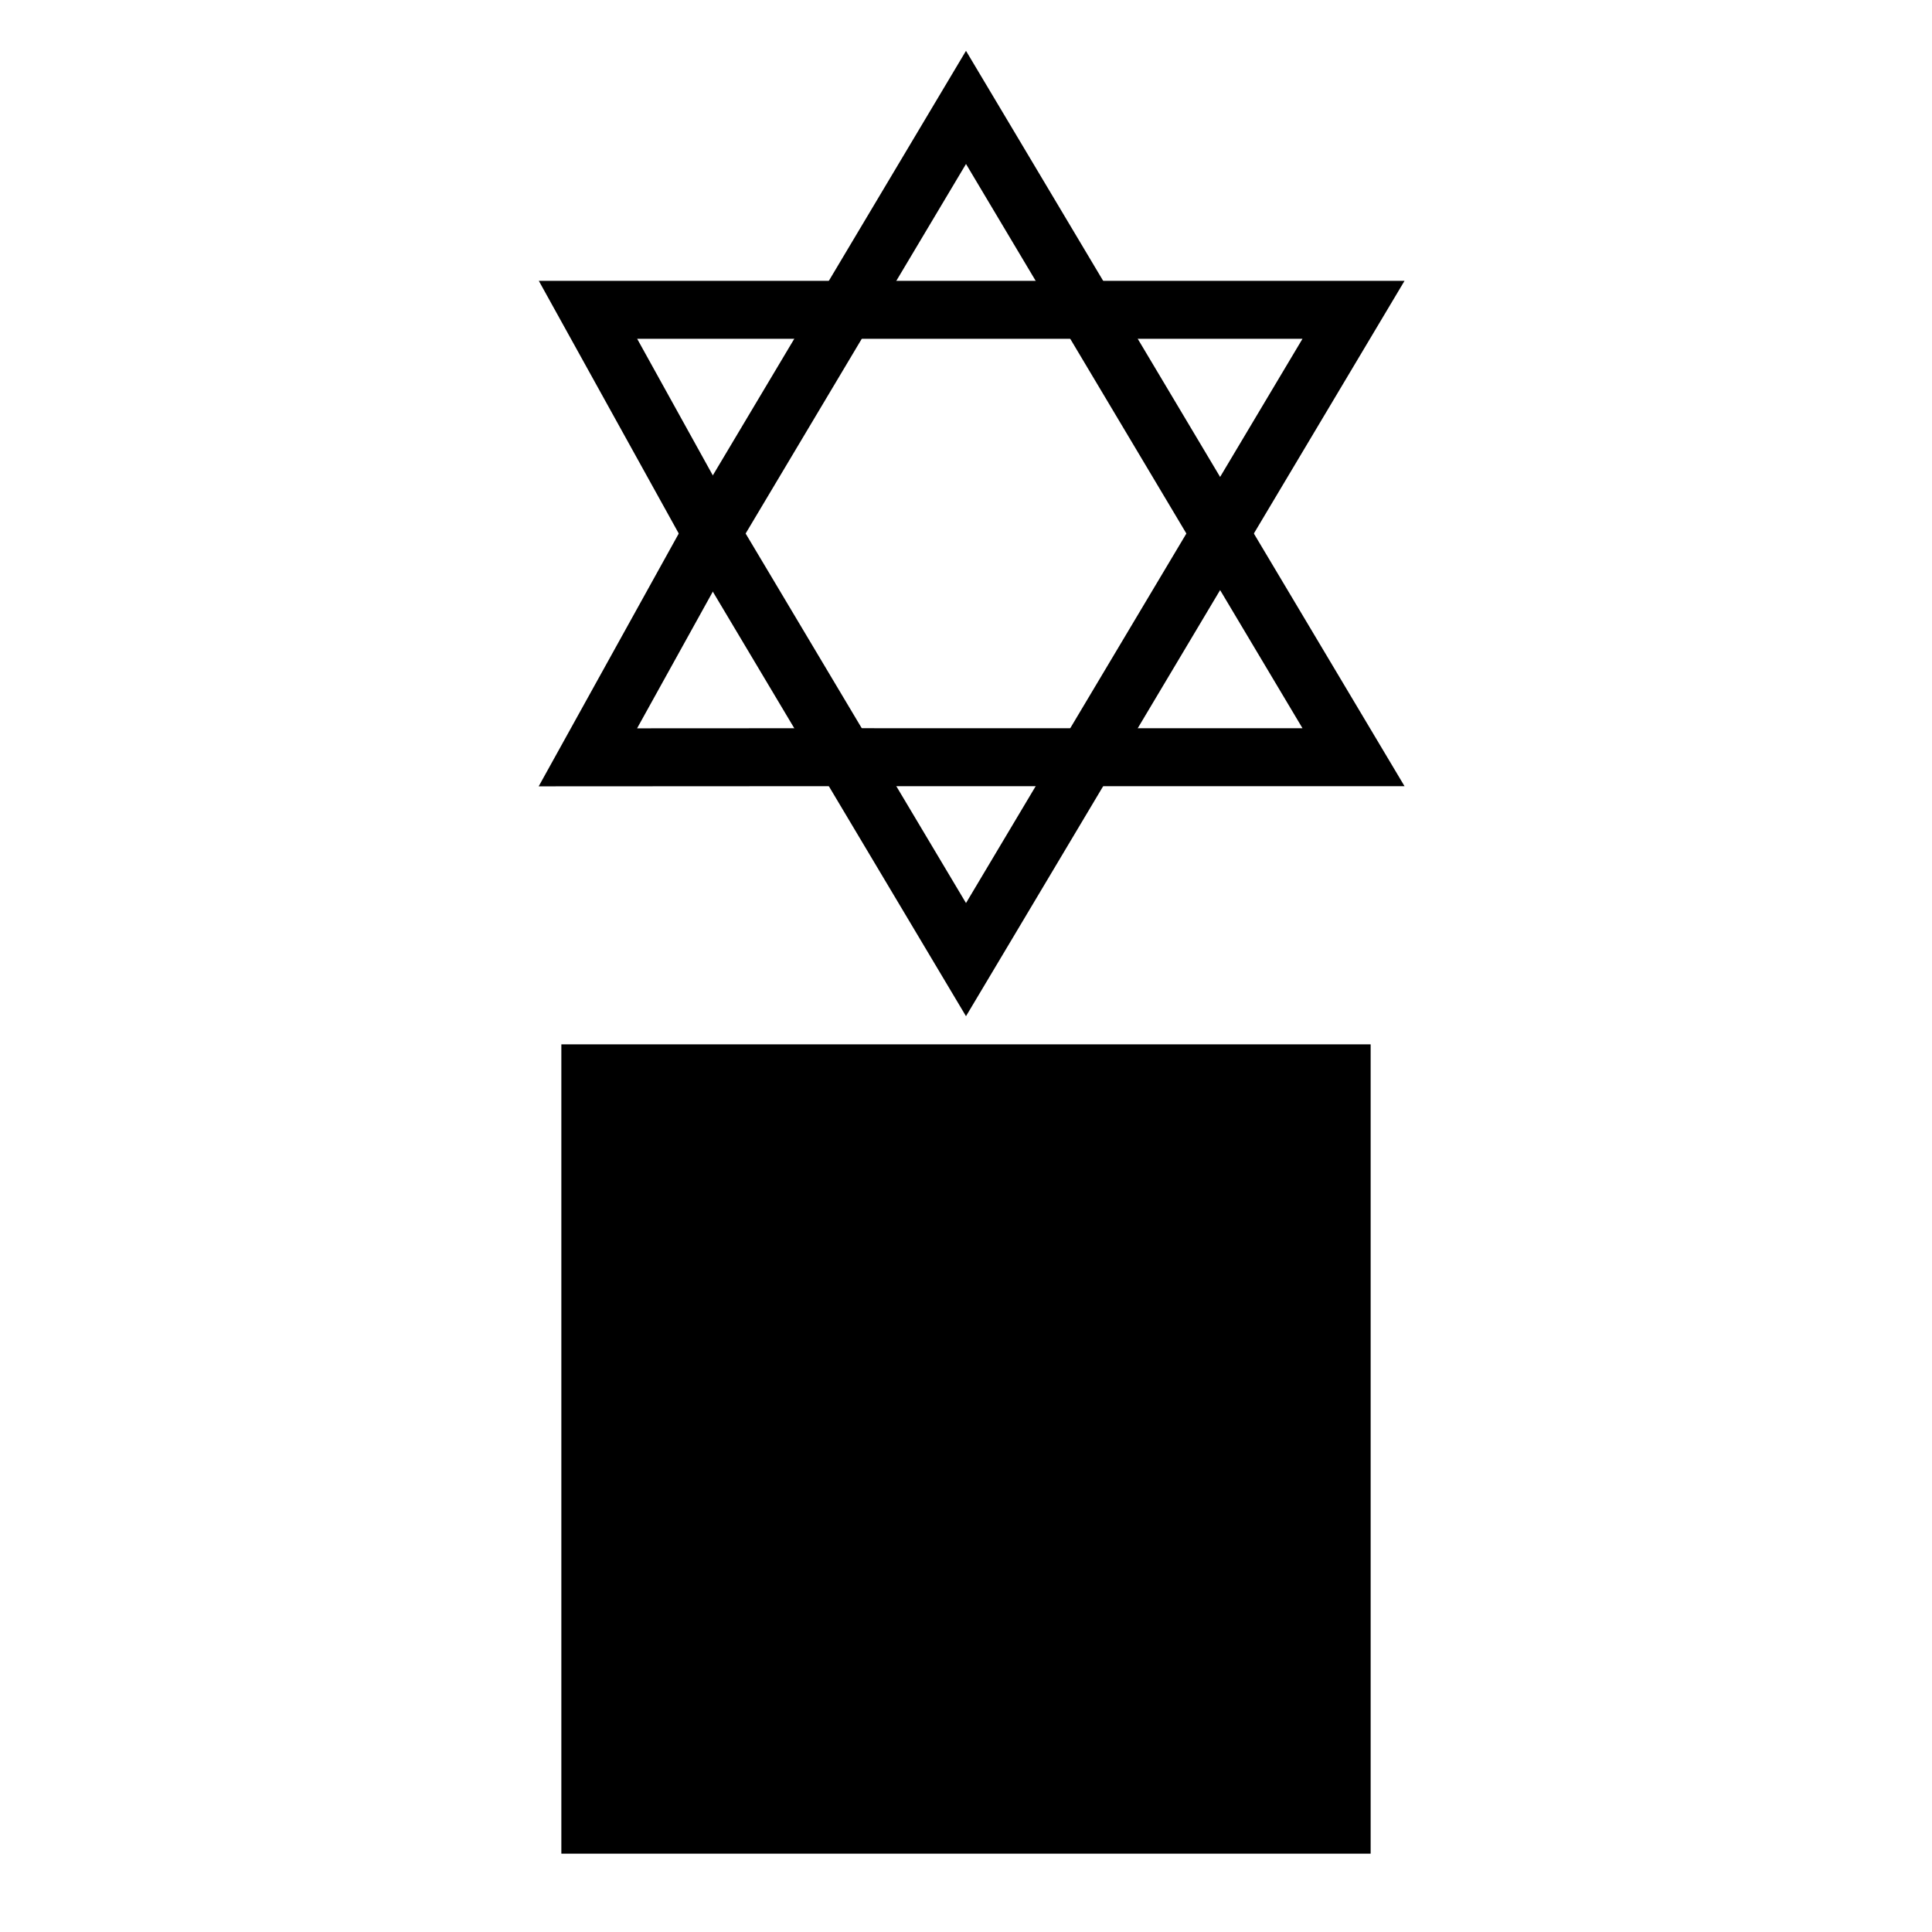 <?xml version="1.0" encoding="UTF-8" standalone="no"?>
<svg
   version="1.1"
   width="100"
   height="100"
   id="svg3"
   sodipodi:docname="set_filled_judaism_1a.svg"
   inkscape:version="1.4 (e7c3feb, 2024-10-09)"
   xmlns:inkscape="http://www.inkscape.org/namespaces/inkscape"
   xmlns:sodipodi="http://sodipodi.sourceforge.net/DTD/sodipodi-0.dtd"
   xmlns="http://www.w3.org/2000/svg"
   xmlns:svg="http://www.w3.org/2000/svg">
  <defs
     id="defs3" />
  <sodipodi:namedview
     id="namedview3"
     pagecolor="#ffffff"
     bordercolor="#000000"
     borderopacity="0.25"
     inkscape:showpageshadow="2"
     inkscape:pageopacity="0.0"
     inkscape:pagecheckerboard="0"
     inkscape:deskcolor="#d1d1d1"
     inkscape:zoom="5.22"
     inkscape:cx="50"
     inkscape:cy="55.651341"
     inkscape:window-width="1920"
     inkscape:window-height="1011"
     inkscape:window-x="0"
     inkscape:window-y="0"
     inkscape:window-maximized="1"
     inkscape:current-layer="strokes"
     showgrid="false" />
  <g
     id="ViewLayer_LineSet"
     inkscape:label="ViewLayer_LineSet">
    <g
       inkscape:groupmode="layer"
       id="strokes"
       inkscape:label="strokes">
      <path
         fill="none"
         stroke-width="3"
         stroke-linecap="butt"
         stroke-opacity="1"
         stroke="#000000"
         stroke-linejoin="round"
         d="m 30.556,94.445 h 10 10 10 8.888 v -10 -10 -10 -8.889 h -10 -10 -10 -8.888 v 10 10 10 8.889"
         id="path1"
         style="fill:#000000;stroke-linecap:square;stroke-width:3.001;stroke-dasharray:none;stroke-linejoin:miter" />
      <path
         fill="none"
         stroke-width="3"
         stroke-linecap="butt"
         stroke-opacity="1"
         stroke="#000000"
         stroke-linejoin="round"
         d="M 36.847,27.615 30.429,39.199 43.752,39.192 h 10 2.496 10 3.809 L 64.935,30.603 63.153,27.615 58.031,19.026 56.248,16.037 51.127,7.448 50,5.559 44.878,14.148 43.752,16.037 38.63,24.626 36.847,27.615 30.429,39.199 43.752,39.192"
         id="path2"
         style="stroke-linecap:square;stroke-linejoin:miter"
         sodipodi:nodetypes="ccccccccccccccccccc" />
      <path
         fill="none"
         stroke-width="3"
         stroke-linecap="butt"
         stroke-opacity="1"
         stroke="#000000"
         stroke-linejoin="round"
         d="m 36.847,27.615 -6.412,-11.578 13.317,0 h 10 2.496 10 3.809 l -5.122,8.589 -1.782,2.989 -5.122,8.588 -1.783,2.989 -5.121,8.589 L 50,49.67 44.878,41.081 43.752,39.192 38.63,30.603 36.847,27.615 30.435,16.037 l 3.936,0"
         id="path3"
         style="stroke-linecap:square;stroke-linejoin:miter"
         sodipodi:nodetypes="ccccccccccccccccccc" />
    </g>
  </g>
</svg>
